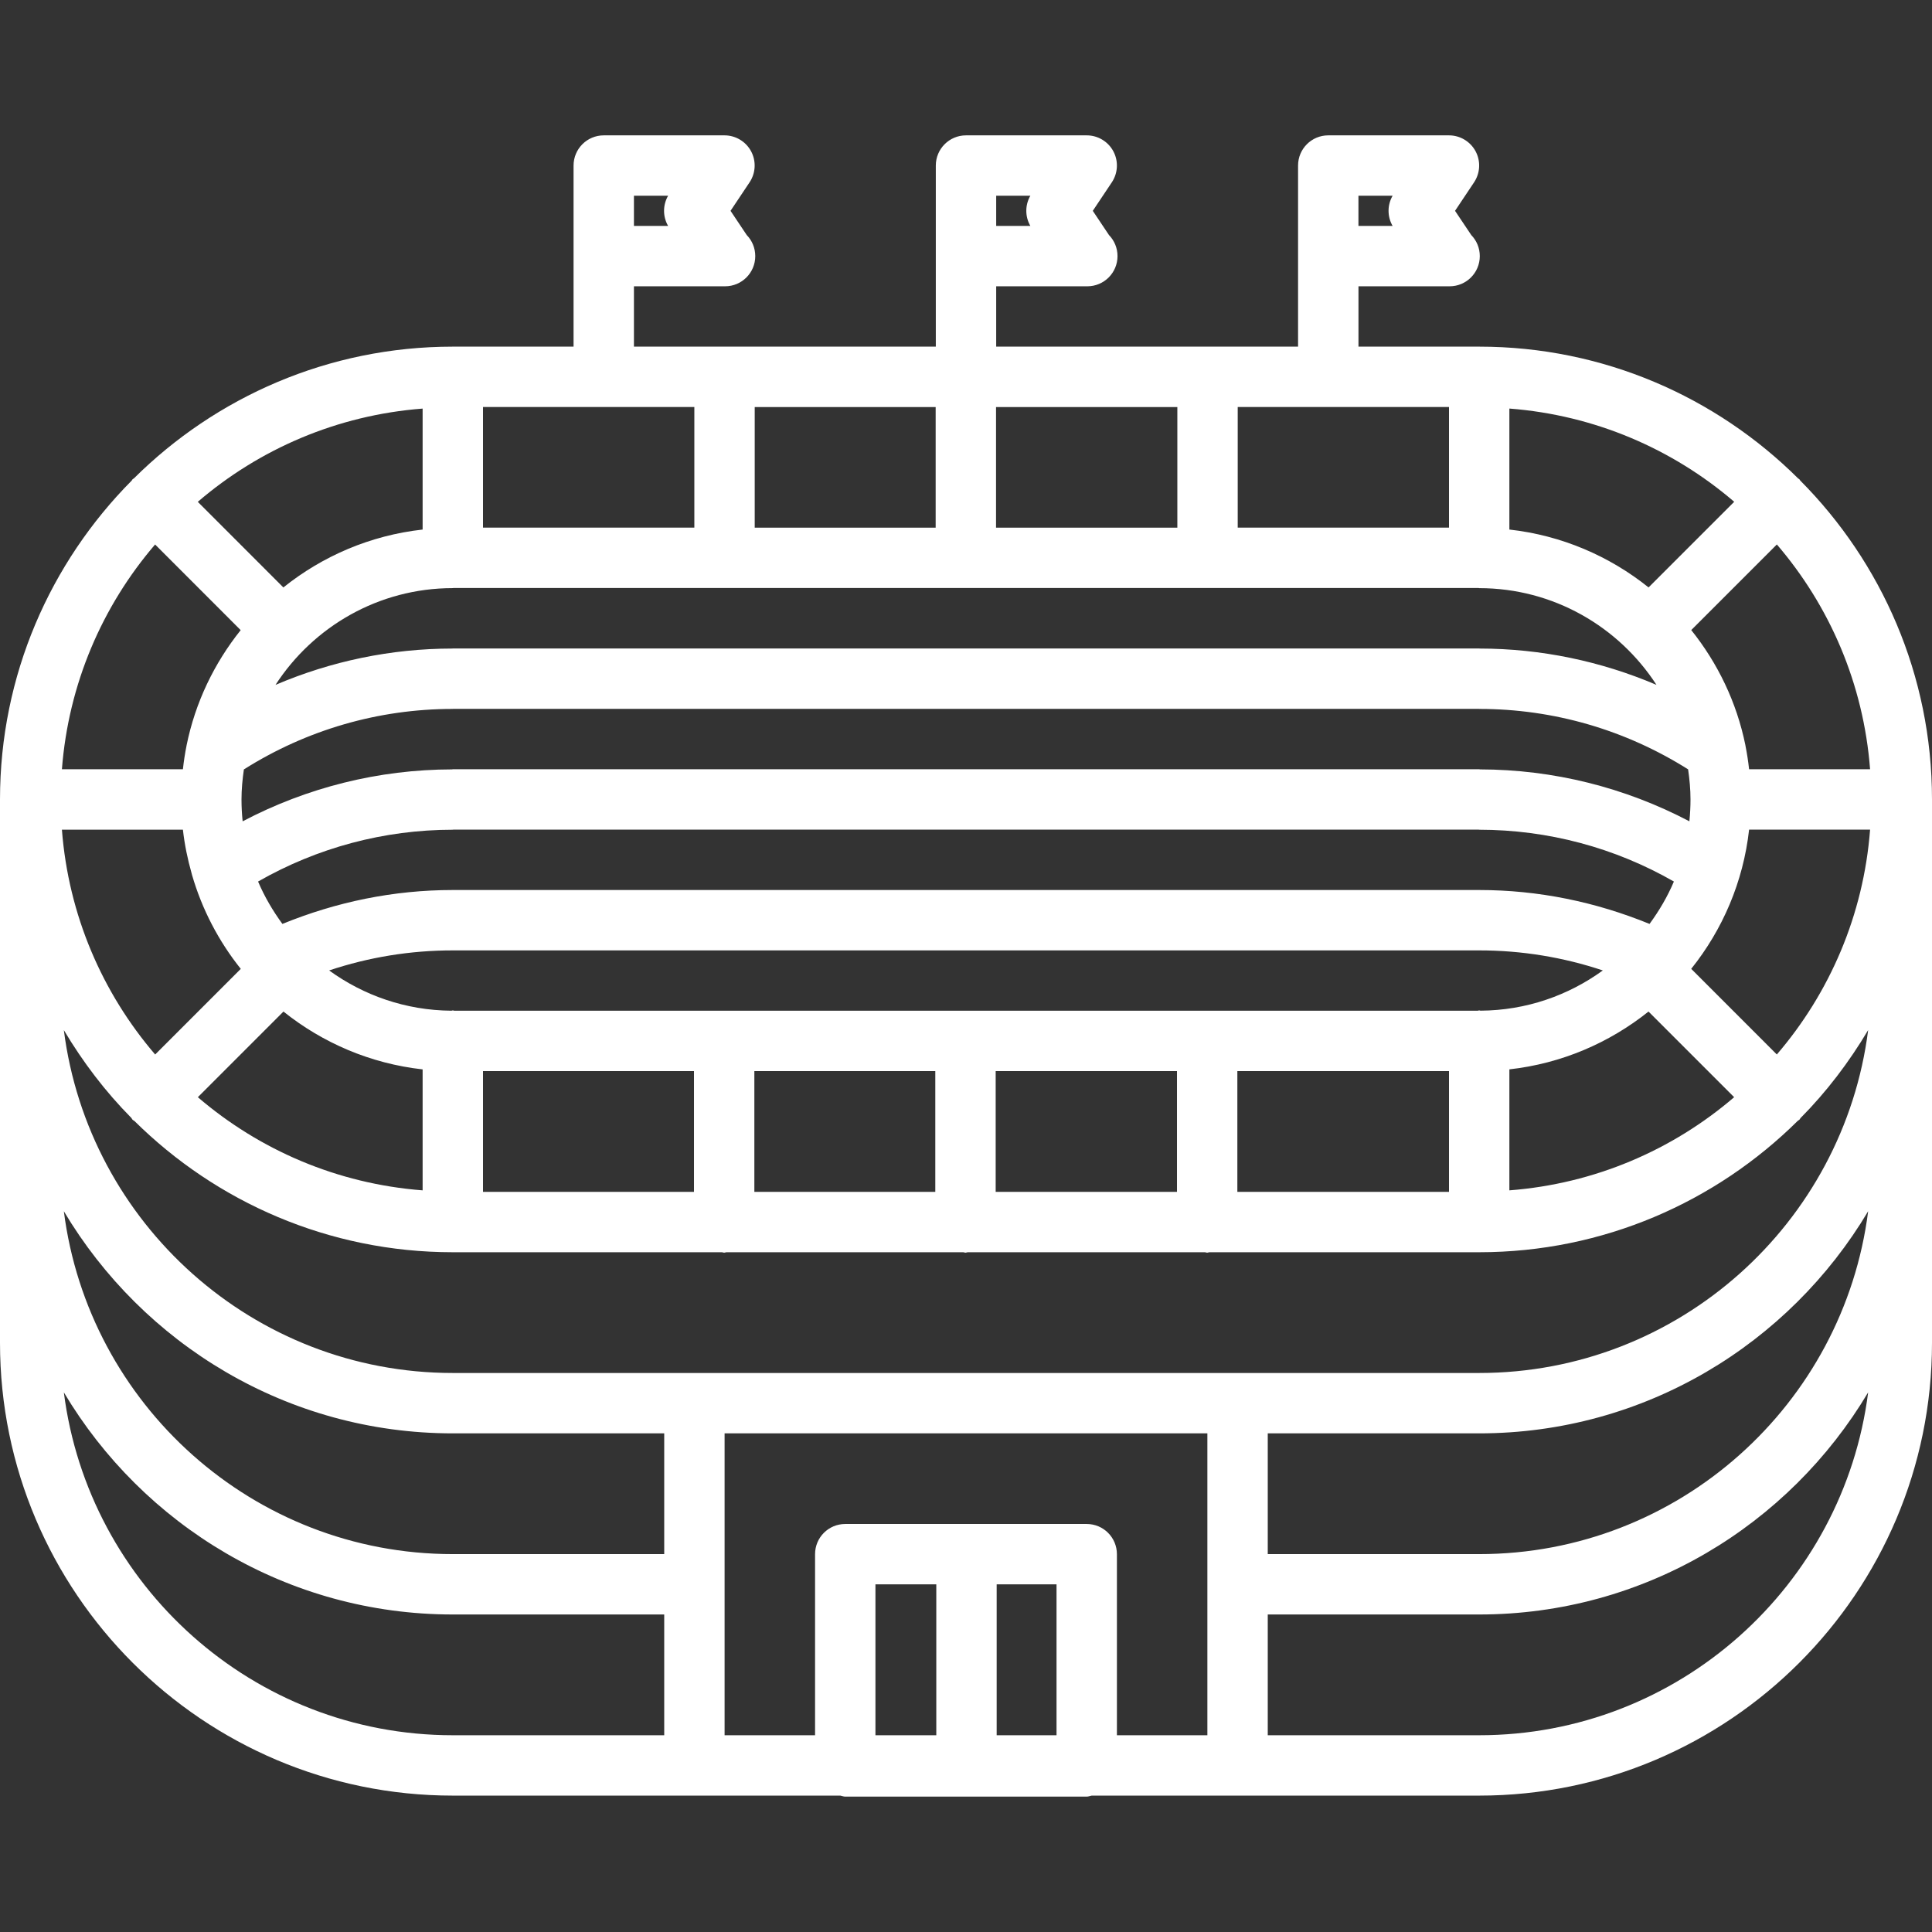 <?xml version="1.0"?>
<svg xmlns="http://www.w3.org/2000/svg" xmlns:xlink="http://www.w3.org/1999/xlink" xmlns:svgjs="http://svgjs.com/svgjs" version="1.1" width="512" height="512" x="0" y="0" viewBox="0 0 64 64" style="enable-background:new 0 0 512 512" xml:space="preserve" class=""><rect x="0" y="0" width="64" height="64" fill="#333333" stroke="none"/><g><g xmlns="http://www.w3.org/2000/svg"><path d="m15 59.482h12.836c.055.01.105.033.164.033h7.999c.059 0 .108-.023.165-.033h12.836c8.271 0 15-6.729 15-15v-17.999c0-4.118-1.67-7.853-4.365-10.565-.012-.013-.016-.029-.027-.041-.012-.012-.028-.016-.041-.027-2.713-2.697-6.447-4.367-10.566-4.367h-4v-1.999h2.999.02c.553 0 1-.448 1-1 0-.271-.107-.517-.282-.697l-.538-.803.631-.945c.204-.307.224-.702.05-1.027s-.513-.528-.882-.528h-3.999c-.553 0-1 .448-1 1v3 2.999h-10v-1.999h2.999.02c.553 0 1-.448 1-1 0-.271-.107-.517-.282-.697l-.537-.803.631-.945c.204-.307.224-.702.05-1.027s-.513-.528-.882-.528h-3.999c-.553 0-1 .448-1 1v3 2.999h-10v-1.999h2.999.02c.553 0 1-.448 1-1 0-.271-.107-.517-.282-.697l-.537-.803.631-.945c.204-.307.224-.702.05-1.027s-.513-.528-.882-.528h-3.999c-.553 0-1 .448-1 1v3 2.999h-4c-4.117 0-7.852 1.669-10.564 4.364-.014.012-.031.016-.044.029s-.018.031-.03.045c-2.694 2.714-4.362 6.446-4.362 10.562v17.999c0 8.272 6.729 15 15 15zm31.132-51.998h-1.132v-1h1.132c-.179.309-.179.691 0 1zm-24 0h-1.132v-1h1.132c-.179.309-.179.691 0 1zm-20.017 38.64c2.618 4.397 7.406 7.358 12.885 7.358h7.003v4h-7.003c-6.611 0-12.073-4.963-12.885-11.358zm3.023-28.087 2.835 2.837c-.875 1.094-1.504 2.393-1.792 3.816-.001.004-.001.009-.002.013-.052.256-.091.517-.12.78h-4.008c.217-2.832 1.34-5.41 3.087-7.446zm17.863-4.554v3.995h-7.001v-3.995zm24.999 0v3.995h-6.999v-3.995zm13.949 12h-4.008c-.029-.261-.068-.52-.119-.774-.001-.009-.002-.017-.004-.026-.289-1.421-.918-2.718-1.793-3.811l2.836-2.836c1.747 2.037 2.871 4.615 3.088 7.447zm-12.949 25.999h-7.004v-4h7.004c5.479 0 10.267-2.961 12.885-7.358-.812 6.395-6.274 11.358-12.885 11.358zm-20 6v-4.998h2.016v4.998zm4.016 0v-4.998h1.983v4.998zm2.983-6.998h-7.999c-.553 0-1 .447-1 1v5.998h-2.997v-10h15.993v10h-2.997v-5.998c0-.552-.447-1-1-1zm-20.999.998c-6.611 0-12.073-4.964-12.885-11.358 2.618 4.397 7.406 7.358 12.885 7.358h7.003v4zm-8.941-23.999c.056.498.156.982.29 1.453.002.015.008.029.011.044.333 1.149.887 2.204 1.616 3.115l-2.836 2.837c-1.747-2.037-2.872-4.615-3.089-7.448h4.008zm8.941-8.001c.007 0 .013-.004.02-.004h33.956c.009 0 .016.005.024.005 2.46 0 4.624 1.279 5.873 3.204-1.843-.785-3.826-1.202-5.862-1.203-.004 0-.007-.002-.011-.002h-34c-.004 0-.008.002-.012.002-2.037.001-4.021.418-5.862 1.204 1.249-1.926 3.413-3.206 5.874-3.206zm46.949 8.001c-.217 2.833-1.342 5.412-3.089 7.448l-2.836-2.837c1.036-1.294 1.724-2.878 1.917-4.611zm-28.966 11.999v-4h6.006v4zm-7.994 0v-4h5.994v4zm-8.989 0v-4h6.989v4zm-8-12.999c0-.339.032-.669.079-.995 2.071-1.308 4.452-2.004 6.921-2.004.004 0 .006-.002.01-.002h33.98c.004 0 .006.002.01.002h.005c2.465 0 4.845.696 6.916 2.002.047.327.079.658.079.997 0 .244-.013.486-.037.724-2.133-1.121-4.502-1.716-6.939-1.72-.008 0-.016-.005-.023-.005h-34.001c-.008 0-.016.004-.023.005-2.437.004-4.807.599-6.939 1.72-.025-.238-.038-.479-.038-.724zm41.043 6.997c-.016-.001-.027-.009-.043-.009-.019 0-.035.01-.053.011h-33.894c-.018-.001-.034-.011-.053-.011-.017 0-.03.009-.047.01-1.512-.011-2.908-.506-4.05-1.334 1.313-.438 2.685-.664 4.097-.664h34c1.412 0 2.783.227 4.096.664-1.143.829-2.539 1.324-4.053 1.333zm-34.043-5.994c.007 0 .013-.004.02-.004h33.96c.007 0 .013.004.02.004 2.28 0 4.493.594 6.45 1.716-.213.502-.488.969-.807 1.404-1.791-.731-3.682-1.123-5.644-1.123h-33.999c-1.962 0-3.853.392-5.645 1.123-.318-.435-.593-.902-.806-1.404 1.959-1.121 4.172-1.716 6.451-1.716zm-5.61 6.023c1.294 1.036 2.878 1.723 4.61 1.916v4.007c-2.832-.217-5.41-1.34-7.446-3.086zm31.599 1.973h7.011v4h-7.011zm9.011-.058c1.732-.193 3.315-.88 4.609-1.915l2.837 2.837c-2.036 1.746-4.614 2.869-7.446 3.086zm-45.649 1.608c.017.019.022.043.041.062s.043.025.063.042c2.711 2.684 6.437 4.346 10.545 4.346h8.917c.024.002.047.015.072.015s.048-.013.072-.015h7.85c.024.002.047.015.072.015s.048-.013.072-.015h7.861c.024.002.047.015.072.015s.048-.013.072-.015h8.94c4.111 0 7.84-1.665 10.553-4.353.017-.016.038-.021.055-.037.016-.016.021-.037.036-.054.864-.871 1.61-1.854 2.241-2.915-.812 6.396-6.275 11.359-12.885 11.359h-34c-6.61 0-12.073-4.964-12.885-11.358.63 1.058 1.374 2.038 2.236 2.908zm50.26-17.573c-1.295-1.037-2.878-1.724-4.611-1.917v-4.008c2.833.217 5.411 1.341 7.448 3.088zm-15.61-1.98h-6.006v-3.995h6.006zm-8.006 0h-5.994v-3.995h5.994zm-16.995.063c-1.734.193-3.318.88-4.613 1.918l-2.835-2.836c2.036-1.748 4.615-2.872 7.448-3.089zm35 39.94h-7.004v-4h7.004c5.479 0 10.267-2.961 12.885-7.358-.812 6.395-6.274 11.358-12.885 11.358zm-14.868-49.998h-1.132v-1h1.132c-.179.309-.179.691 0 1z" fill="#ffffff" data-original="#000000" style="" class=""/></g></g></svg>
